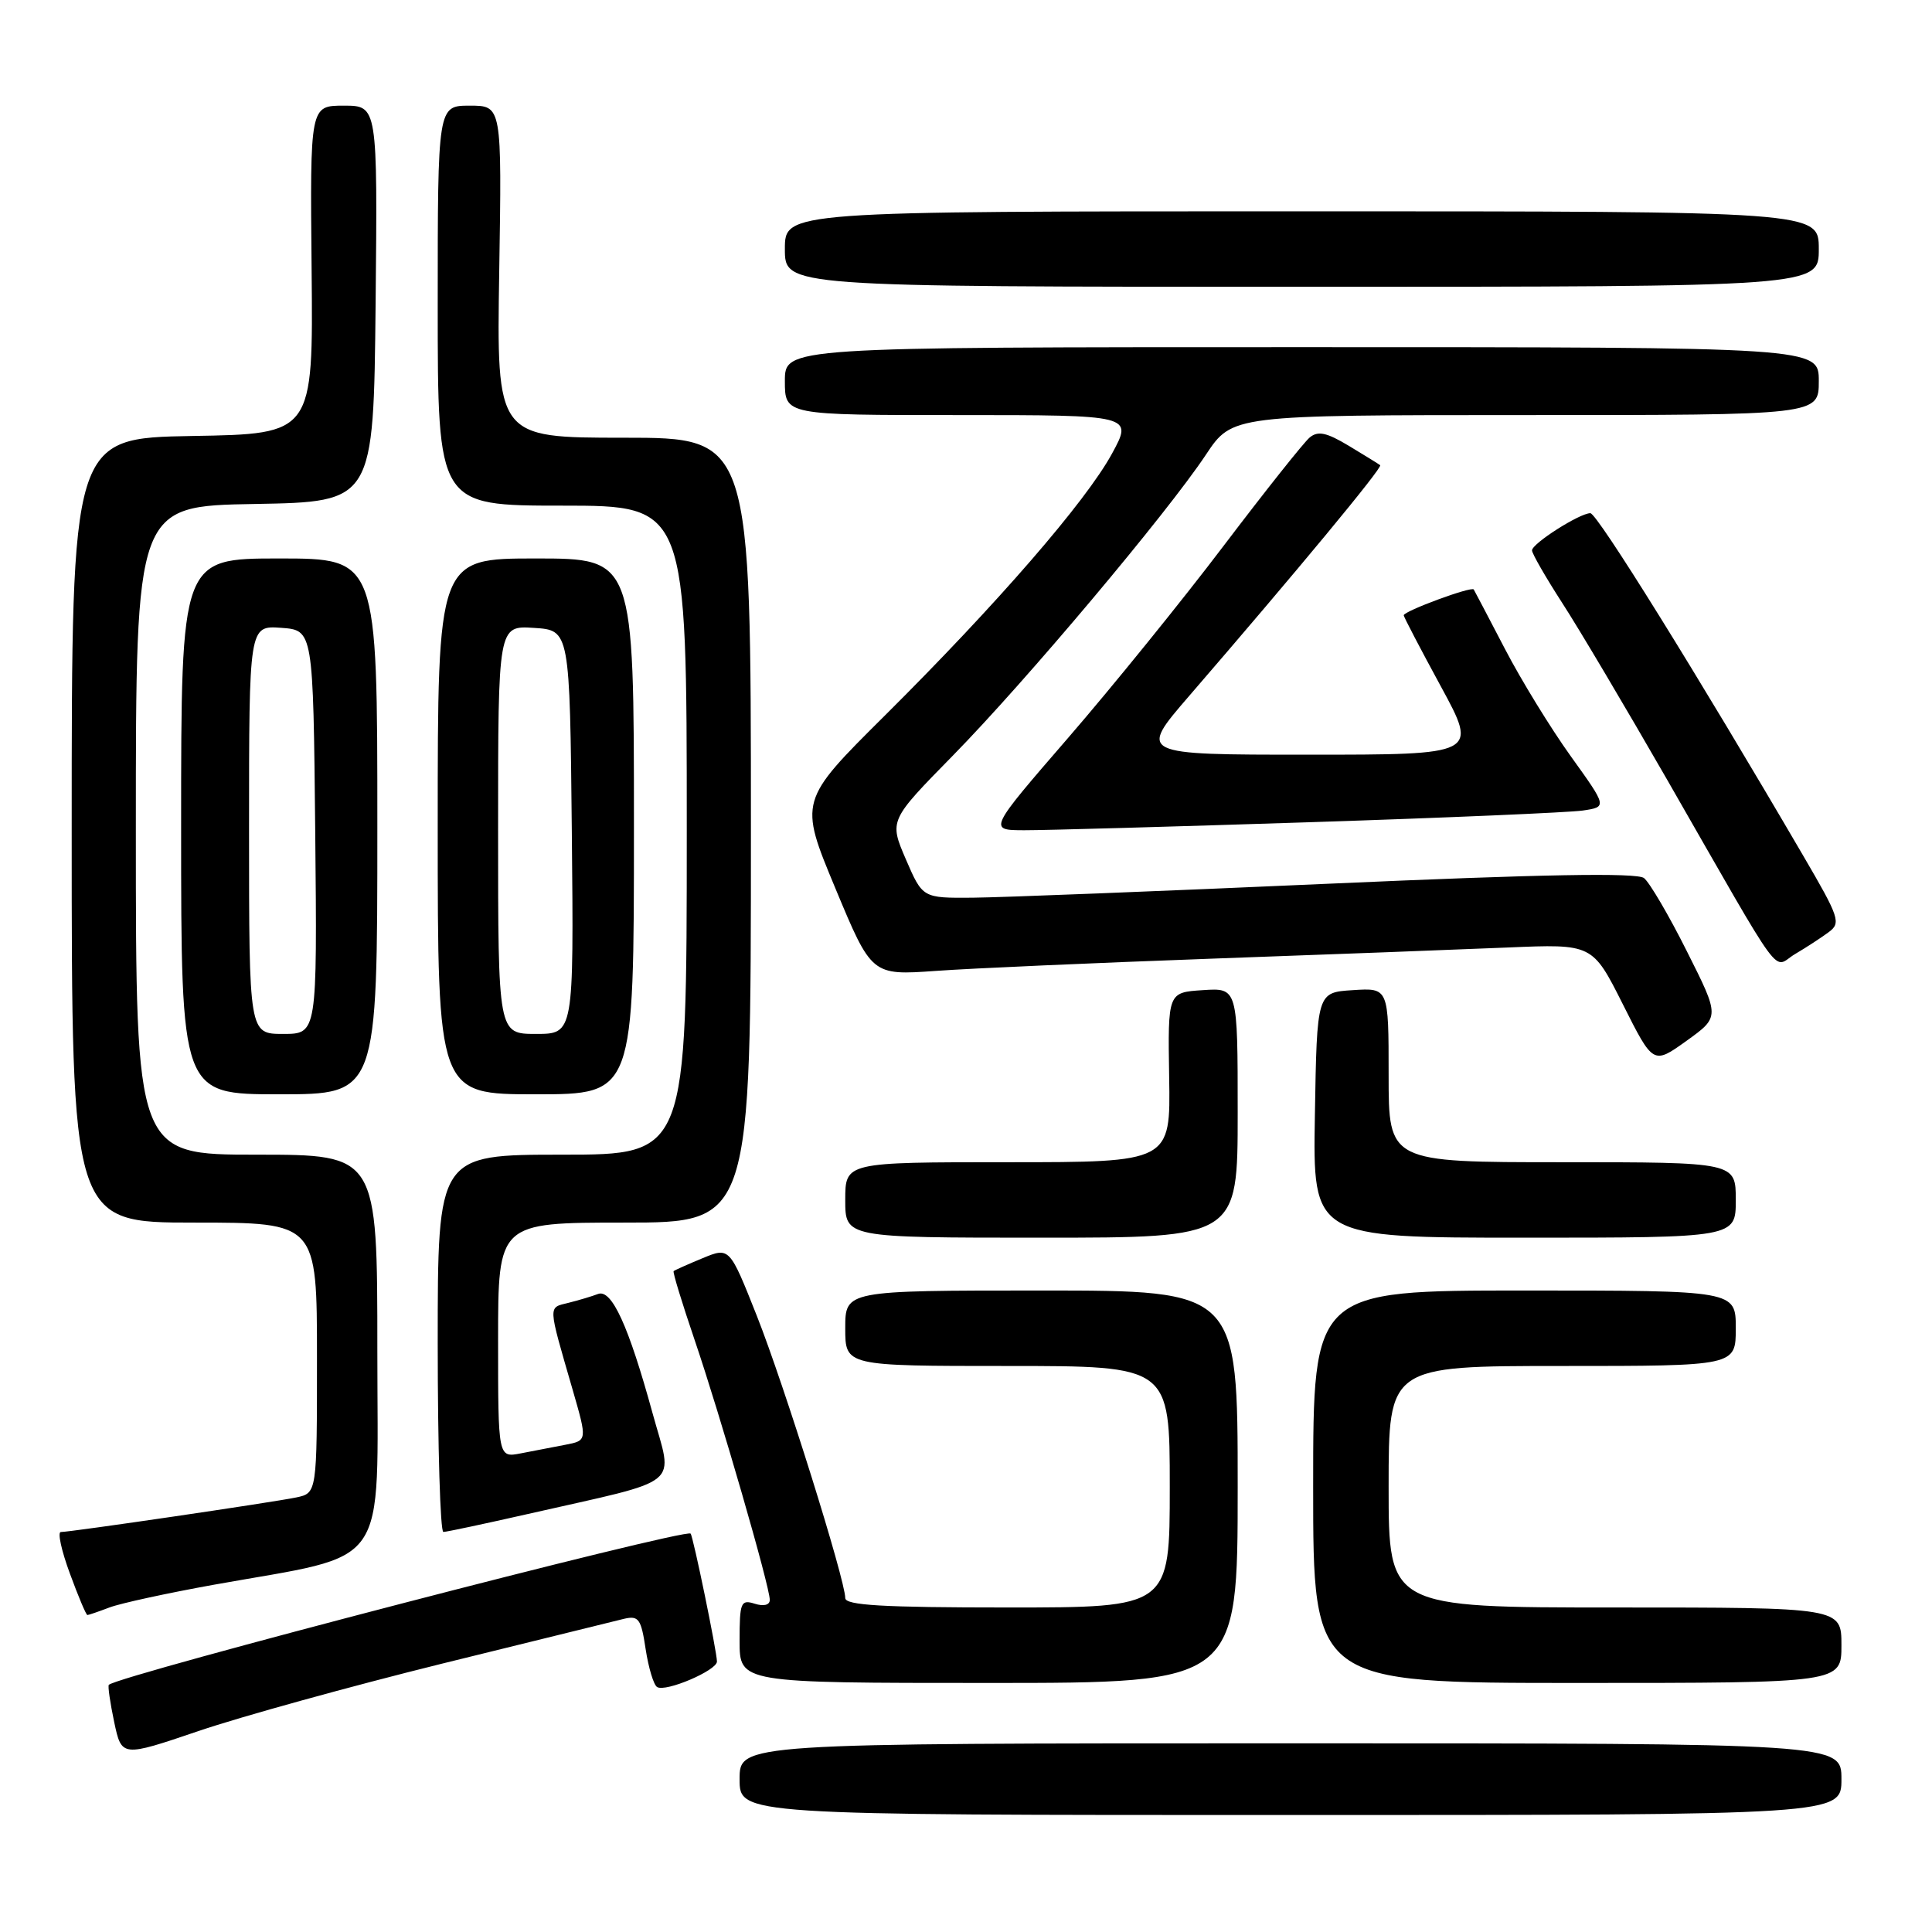 <?xml version="1.0" encoding="UTF-8" standalone="no"?>
<!DOCTYPE svg PUBLIC "-//W3C//DTD SVG 1.1//EN" "http://www.w3.org/Graphics/SVG/1.1/DTD/svg11.dtd" >
<svg xmlns="http://www.w3.org/2000/svg" xmlns:xlink="http://www.w3.org/1999/xlink" version="1.1" viewBox="0 0 256 256">
 <g >
 <path fill="currentColor"
d=" M 244.00 235.75 C 244.00 231.00 244.00 231.00 171.00 231.00 C 98.00 231.00 98.00 231.00 98.00 235.75 C 98.00 240.50 98.00 240.50 171.00 240.50 C 244.00 240.50 244.00 240.50 244.00 235.75 Z  M 58.50 220.46 C 70.60 217.47 81.48 214.79 82.69 214.50 C 84.63 214.05 84.95 214.51 85.55 218.51 C 85.93 220.99 86.61 223.26 87.07 223.54 C 88.21 224.25 95.00 221.34 95.00 220.16 C 95.00 218.89 91.85 203.58 91.51 203.21 C 90.85 202.47 15.64 222.02 14.42 223.25 C 14.27 223.40 14.59 225.62 15.13 228.18 C 16.12 232.83 16.12 232.83 26.31 229.37 C 31.92 227.46 46.40 223.46 58.50 220.46 Z  M 164.00 197.00 C 164.00 171.00 164.00 171.00 138.00 171.00 C 112.00 171.00 112.00 171.00 112.00 176.00 C 112.00 181.00 112.00 181.00 133.50 181.00 C 155.00 181.00 155.00 181.00 155.00 197.00 C 155.00 213.00 155.00 213.00 133.50 213.00 C 116.97 213.00 112.00 212.71 112.00 211.75 C 112.00 209.35 103.88 183.43 100.29 174.37 C 96.67 165.24 96.67 165.24 93.09 166.72 C 91.11 167.54 89.39 168.31 89.26 168.43 C 89.12 168.56 90.38 172.67 92.05 177.58 C 95.43 187.51 102.00 210.22 102.00 211.99 C 102.00 212.68 101.20 212.88 100.00 212.50 C 98.16 211.92 98.00 212.32 98.00 217.43 C 98.00 223.00 98.00 223.00 131.00 223.00 C 164.00 223.00 164.00 223.00 164.00 197.00 Z  M 244.00 218.00 C 244.00 213.00 244.00 213.00 214.00 213.00 C 184.00 213.00 184.00 213.00 184.00 197.00 C 184.00 181.00 184.00 181.00 207.00 181.00 C 230.00 181.00 230.00 181.00 230.00 176.00 C 230.00 171.00 230.00 171.00 202.00 171.00 C 174.00 171.00 174.00 171.00 174.00 197.00 C 174.00 223.00 174.00 223.00 209.00 223.00 C 244.00 223.00 244.00 223.00 244.00 218.00 Z  M 14.50 213.00 C 15.94 212.45 22.16 211.10 28.31 209.99 C 51.95 205.75 50.00 208.54 50.00 178.97 C 50.00 153.00 50.00 153.00 34.00 153.00 C 18.00 153.00 18.00 153.00 18.00 110.03 C 18.00 67.05 18.00 67.05 33.75 66.78 C 49.50 66.50 49.50 66.50 49.77 40.25 C 50.03 14.00 50.03 14.00 45.55 14.00 C 41.08 14.00 41.08 14.00 41.29 35.75 C 41.50 57.50 41.50 57.50 25.50 57.77 C 9.50 58.05 9.50 58.05 9.50 110.02 C 9.50 162.00 9.50 162.00 25.75 162.00 C 42.00 162.00 42.00 162.00 42.00 179.92 C 42.00 197.84 42.00 197.84 39.25 198.42 C 36.19 199.06 9.37 203.00 8.06 203.00 C 7.60 203.00 8.14 205.47 9.26 208.50 C 10.37 211.53 11.41 214.00 11.58 214.00 C 11.74 214.00 13.05 213.55 14.50 213.00 Z  M 70.00 200.60 C 90.86 195.86 89.20 197.21 86.46 187.23 C 83.28 175.65 81.05 170.77 79.24 171.46 C 78.45 171.76 76.70 172.29 75.33 172.63 C 72.59 173.32 72.56 172.69 75.89 184.19 C 77.82 190.88 77.82 190.88 74.91 191.44 C 73.31 191.75 70.65 192.26 69.00 192.58 C 66.00 193.16 66.00 193.16 66.00 177.58 C 66.00 162.00 66.00 162.00 82.75 162.00 C 99.50 162.00 99.50 162.00 99.50 110.00 C 99.50 58.00 99.50 58.00 82.65 58.00 C 65.80 58.00 65.80 58.00 66.15 36.00 C 66.50 14.00 66.50 14.00 62.25 14.00 C 58.00 14.00 58.00 14.00 58.00 40.50 C 58.00 67.00 58.00 67.00 74.50 67.00 C 91.00 67.00 91.00 67.00 91.00 110.00 C 91.00 153.00 91.00 153.00 74.50 153.00 C 58.00 153.00 58.00 153.00 58.00 178.00 C 58.00 191.75 58.34 203.00 58.75 202.99 C 59.16 202.99 64.22 201.91 70.00 200.60 Z  M 164.00 147.45 C 164.00 130.89 164.00 130.89 159.37 131.20 C 154.74 131.50 154.74 131.50 154.92 142.75 C 155.11 154.00 155.11 154.00 133.55 154.00 C 112.00 154.00 112.00 154.00 112.00 159.00 C 112.00 164.00 112.00 164.00 138.00 164.00 C 164.00 164.00 164.00 164.00 164.00 147.45 Z  M 230.00 159.00 C 230.00 154.00 230.00 154.00 207.00 154.00 C 184.00 154.00 184.00 154.00 184.00 142.45 C 184.00 130.89 184.00 130.89 179.25 131.20 C 174.50 131.50 174.50 131.50 174.23 147.75 C 173.95 164.00 173.95 164.00 201.98 164.00 C 230.00 164.00 230.00 164.00 230.00 159.00 Z  M 50.00 109.50 C 50.00 74.00 50.00 74.00 37.00 74.00 C 24.00 74.00 24.00 74.00 24.00 109.50 C 24.00 145.00 24.00 145.00 37.00 145.00 C 50.00 145.00 50.00 145.00 50.00 109.50 Z  M 84.00 109.50 C 84.00 74.00 84.00 74.00 71.00 74.00 C 58.00 74.00 58.00 74.00 58.00 109.50 C 58.00 145.00 58.00 145.00 71.00 145.00 C 84.00 145.00 84.00 145.00 84.00 109.50 Z  M 223.53 126.07 C 221.14 121.29 218.57 116.92 217.84 116.35 C 216.90 115.61 204.32 115.84 176.00 117.10 C 153.72 118.09 132.52 118.92 128.87 118.95 C 122.25 119.00 122.25 119.00 120.03 113.86 C 117.82 108.72 117.82 108.72 126.27 100.11 C 135.90 90.29 154.60 68.06 159.79 60.25 C 163.28 55.00 163.28 55.00 202.14 55.00 C 241.00 55.00 241.00 55.00 241.00 50.50 C 241.00 46.00 241.00 46.00 172.50 46.00 C 104.00 46.00 104.00 46.00 104.00 50.50 C 104.00 55.00 104.00 55.00 127.06 55.00 C 150.12 55.00 150.12 55.00 147.35 60.10 C 143.88 66.47 132.10 80.05 117.25 94.81 C 105.87 106.12 105.87 106.12 110.68 117.68 C 115.50 129.25 115.50 129.25 124.00 128.65 C 128.67 128.31 145.10 127.59 160.50 127.03 C 175.90 126.48 193.57 125.81 199.76 125.55 C 211.01 125.07 211.01 125.07 215.04 133.08 C 219.06 141.08 219.06 141.08 223.48 137.91 C 227.89 134.74 227.89 134.74 223.53 126.07 Z  M 242.29 123.53 C 243.97 122.30 243.76 121.64 238.92 113.36 C 224.88 89.32 211.63 68.00 210.73 68.00 C 209.31 68.00 203.00 72.02 203.00 72.93 C 203.00 73.35 204.80 76.48 207.00 79.89 C 209.21 83.29 215.45 93.83 220.89 103.29 C 236.80 131.02 234.77 128.25 237.85 126.42 C 239.31 125.56 241.31 124.26 242.29 123.53 Z  M 173.50 108.95 C 191.65 108.36 207.95 107.66 209.73 107.40 C 212.96 106.92 212.96 106.92 208.14 100.21 C 205.49 96.52 201.56 90.12 199.42 86.00 C 197.27 81.88 195.41 78.32 195.28 78.11 C 195.01 77.65 186.00 80.98 186.00 81.53 C 186.00 81.73 188.21 85.97 190.92 90.95 C 195.84 100.00 195.84 100.00 173.34 100.00 C 150.85 100.00 150.85 100.00 157.54 92.25 C 171.80 75.74 183.25 61.92 182.88 61.64 C 182.67 61.48 180.80 60.32 178.72 59.07 C 175.77 57.30 174.64 57.06 173.54 57.97 C 172.77 58.61 167.64 65.07 162.14 72.32 C 156.65 79.57 147.38 91.01 141.55 97.75 C 130.95 110.00 130.95 110.00 135.72 110.01 C 138.35 110.02 155.35 109.54 173.50 108.95 Z  M 241.00 33.00 C 241.00 28.00 241.00 28.00 172.50 28.00 C 104.00 28.00 104.00 28.00 104.00 33.00 C 104.00 38.00 104.00 38.00 172.50 38.00 C 241.00 38.00 241.00 38.00 241.00 33.00 Z  M 33.00 109.94 C 33.00 82.89 33.00 82.89 37.25 83.19 C 41.50 83.50 41.50 83.50 41.77 110.25 C 42.03 137.00 42.03 137.00 37.52 137.00 C 33.00 137.00 33.00 137.00 33.00 109.94 Z  M 66.00 109.95 C 66.00 82.89 66.00 82.89 70.75 83.20 C 75.50 83.50 75.50 83.50 75.77 110.25 C 76.03 137.00 76.03 137.00 71.02 137.00 C 66.00 137.00 66.00 137.00 66.00 109.95 Z "/>
</g>
</svg>